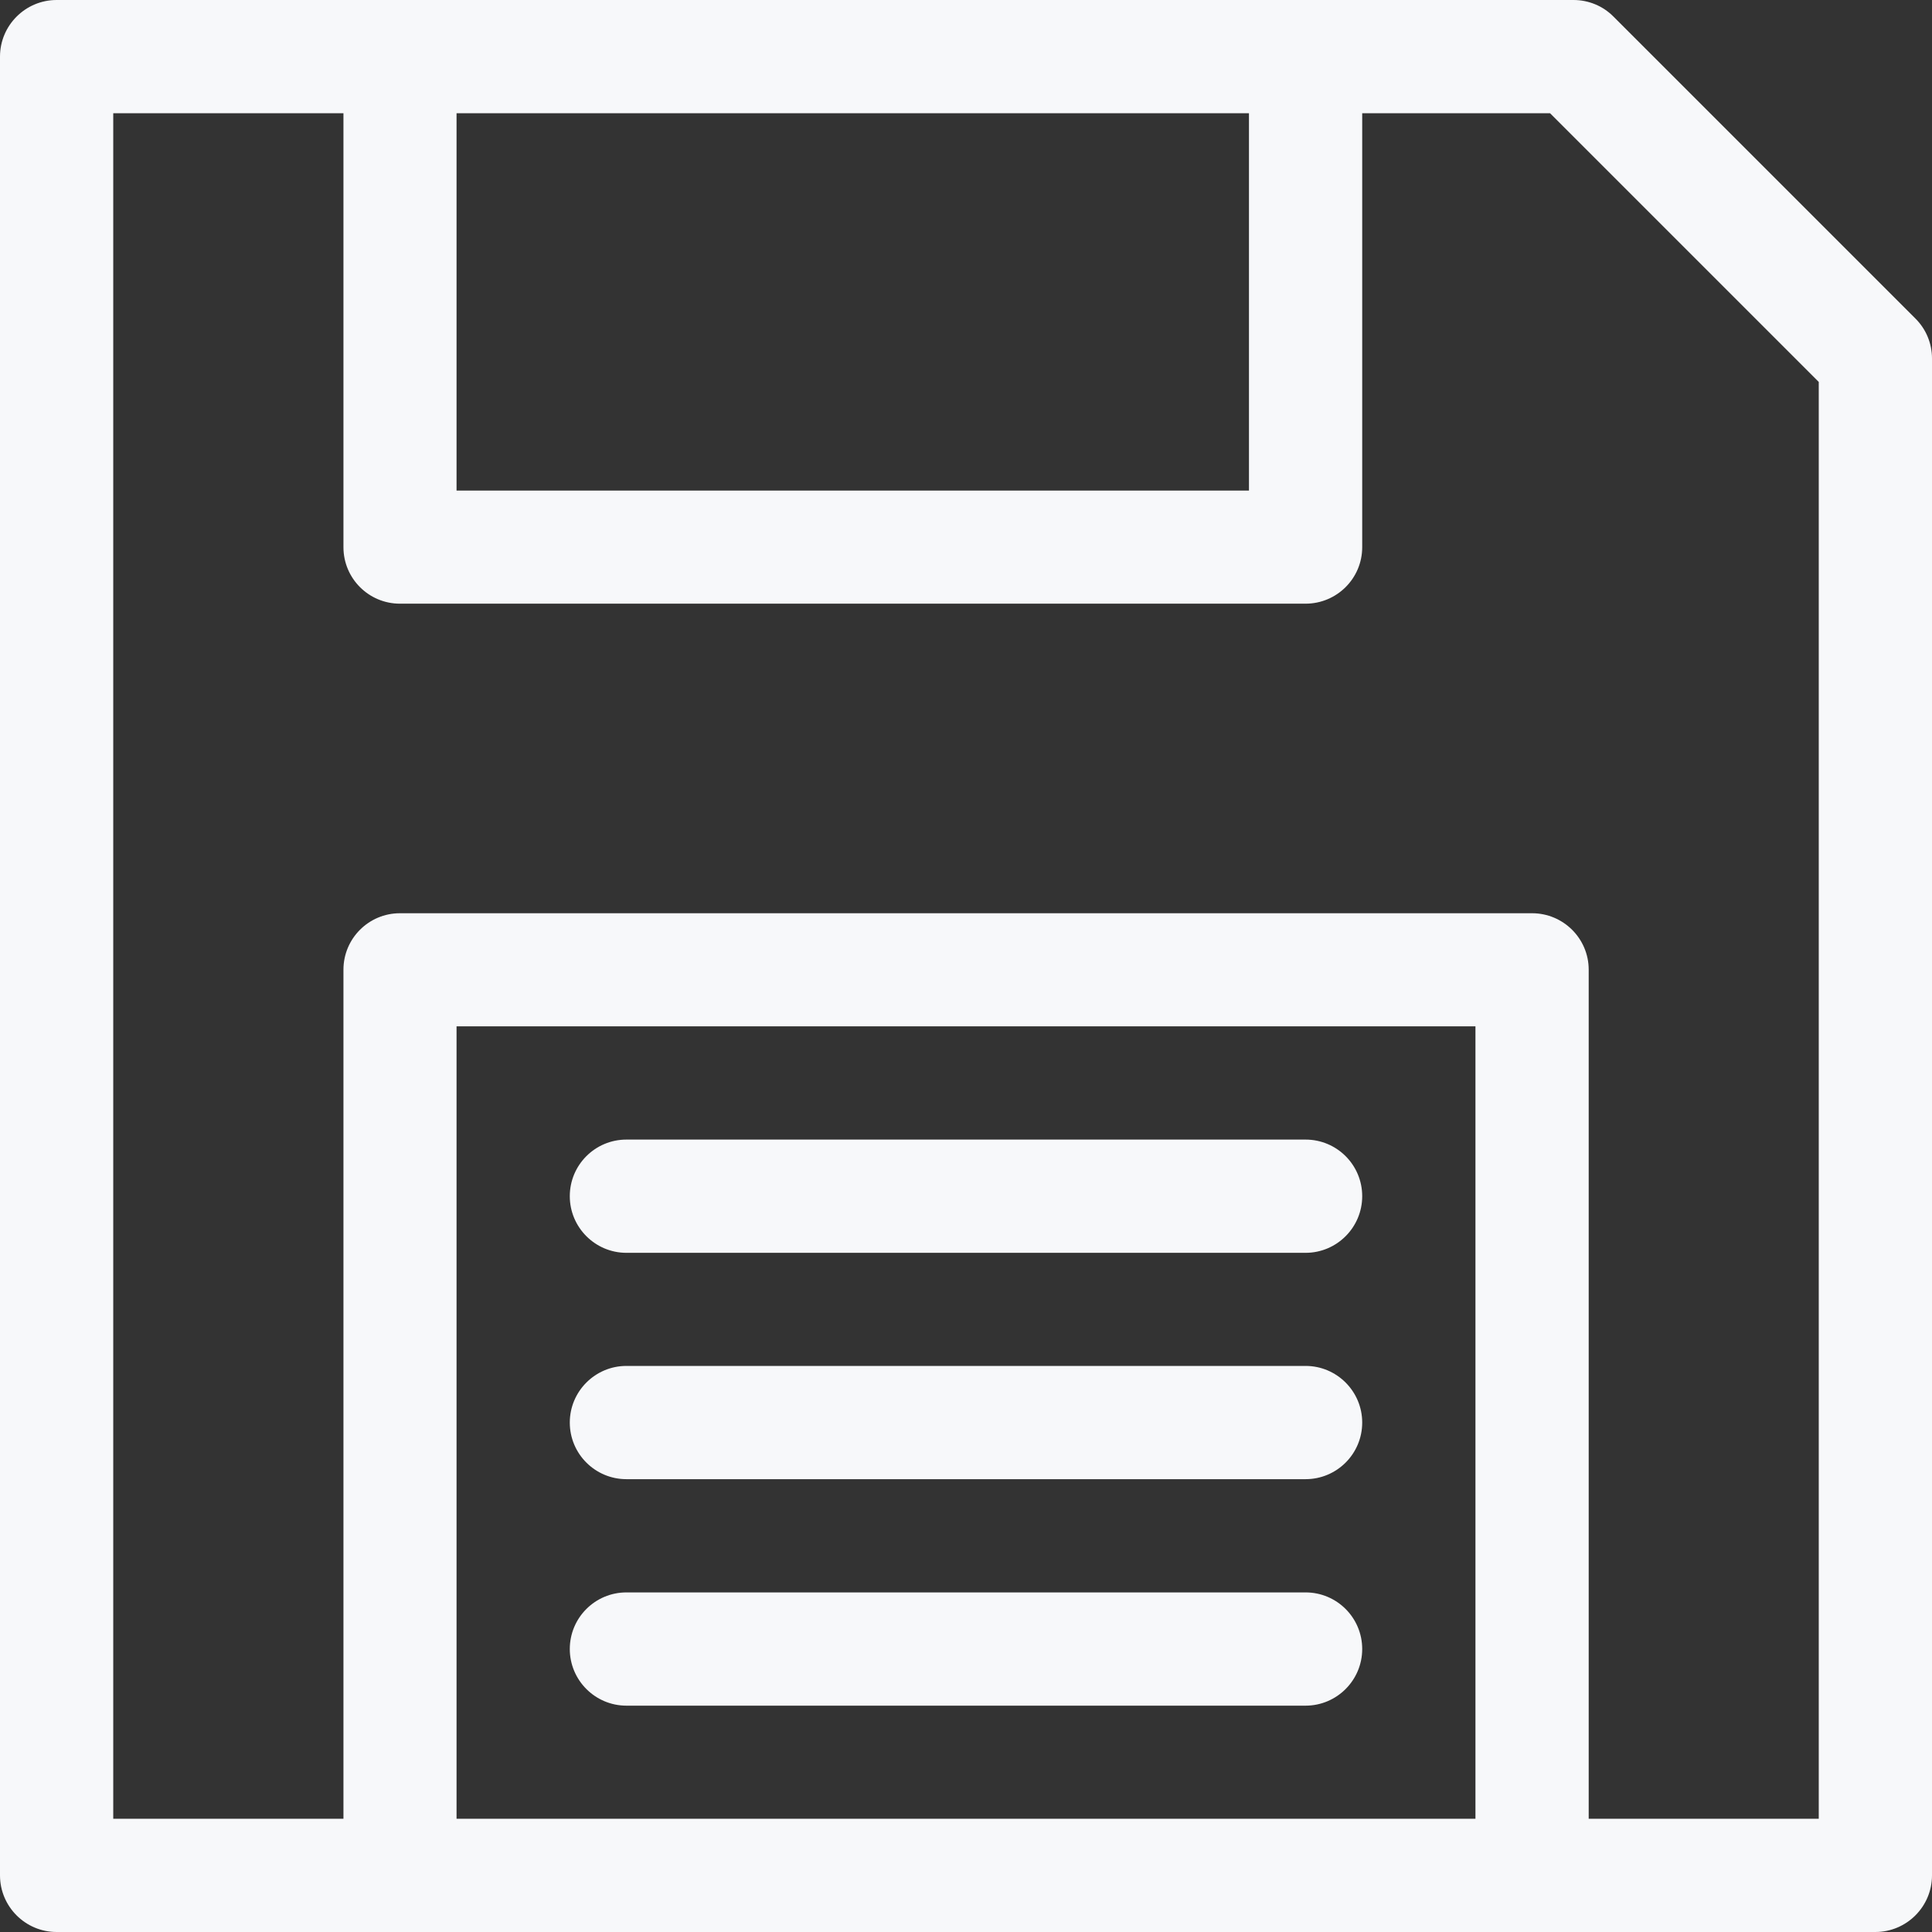 <svg width="13" height="13" viewBox="0 0 13 13" fill="none" xmlns="http://www.w3.org/2000/svg">
<rect x="0" y="0" width="13" height="13" fill="#333333" stroke="none"/>
<path d="M4.215 8.43H8.785C8.995 8.43 9.166 8.259 9.166 8.049C9.166 7.838 8.995 7.668 8.785 7.668H4.215C4.005 7.668 3.834 7.838 3.834 8.049C3.834 8.259 4.005 8.43 4.215 8.43Z" fill="#F7F8FA"/>
<path d="M4.215 9.953H8.785C8.995 9.953 9.166 9.783 9.166 9.572C9.166 9.362 8.995 9.191 8.785 9.191H4.215C4.005 9.191 3.834 9.362 3.834 9.572C3.834 9.783 4.005 9.953 4.215 9.953Z" fill="#F7F8FA"/>
<path d="M12.888 2.143L10.857 0.112C10.786 0.04 10.689 0 10.588 0H0.381C0.171 0 0 0.171 0 0.381V12.619C0 12.829 0.171 13 0.381 13C0.556 13 12.505 13 12.619 13C12.829 13 13 12.829 13 12.619V2.412C13 2.311 12.96 2.214 12.888 2.143ZM3.072 0.762H8.404V3.301H3.072V0.762ZM9.928 12.238H3.072V6.906H9.928V12.238ZM12.238 12.238H10.69V6.525C10.69 6.315 10.519 6.145 10.309 6.145H2.691C2.481 6.145 2.311 6.315 2.311 6.525V12.238H0.762V0.762H2.311V3.682C2.311 3.892 2.481 4.062 2.691 4.062H8.785C8.995 4.062 9.166 3.892 9.166 3.682V0.762H10.43L12.238 2.57V12.238Z" fill="#F7F8FA"/>
<path d="M4.215 11.477H8.785C8.995 11.477 9.166 11.306 9.166 11.096C9.166 10.885 8.995 10.715 8.785 10.715H4.215C4.005 10.715 3.834 10.885 3.834 11.096C3.834 11.306 4.005 11.477 4.215 11.477Z" fill="#F7F8FA"/>
</svg>
